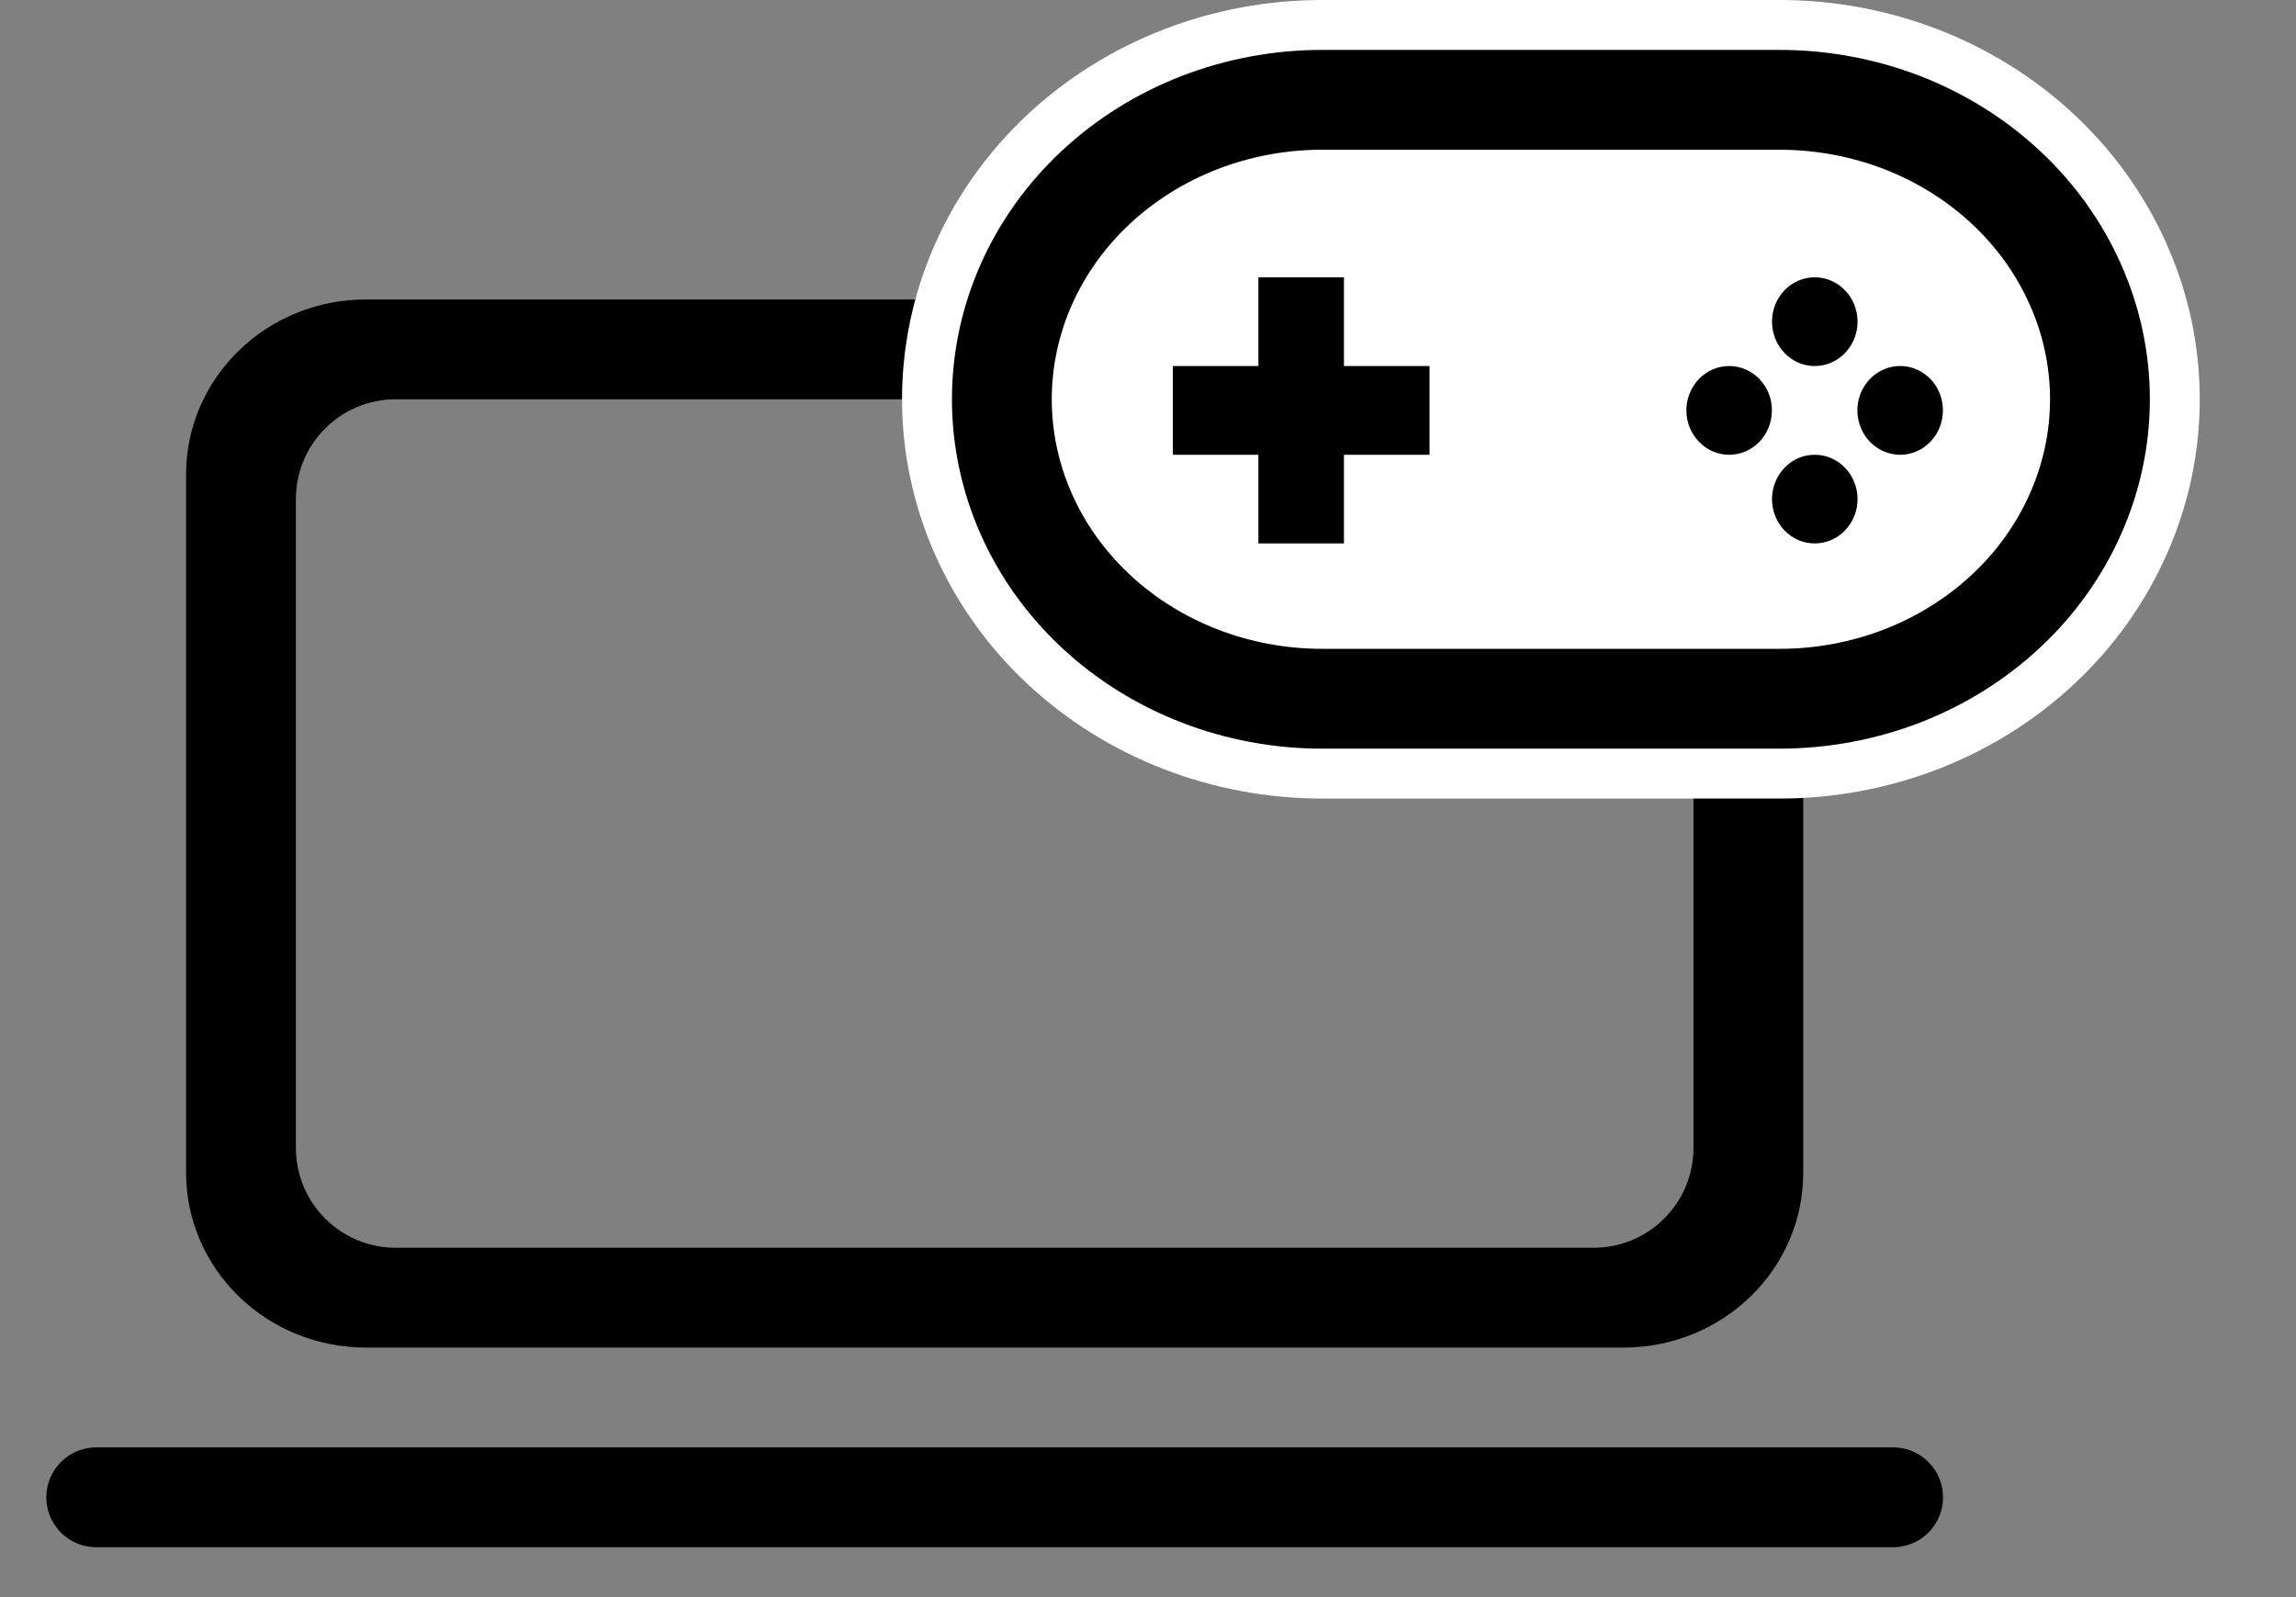 <svg width="23" height="16" viewBox="0 0 23 16" fill="none" xmlns="http://www.w3.org/2000/svg">
<rect x="0" y="0" width="23" height="16" fill="#808080" stroke="none"/>
<mask id="path-1-inside-1_5068_8558" fill="white">
<path d="M3.964 4C3.412 4 2.964 4.448 2.964 5V11.5C2.964 12.052 3.412 12.5 3.964 12.5H15.964C16.517 12.5 16.964 12.052 16.964 11.5V4H3.964ZM3.664 3H9.964H16.264C16.742 3 17.2 3.184 17.537 3.513C17.875 3.841 18.064 4.286 18.064 4.75V11.75C18.064 12.214 17.875 12.659 17.537 12.987C17.2 13.316 16.742 13.5 16.264 13.5H3.664C3.187 13.5 2.729 13.316 2.392 12.987C2.054 12.659 1.864 12.214 1.864 11.75V4.75C1.864 4.286 2.054 3.841 2.392 3.513C2.729 3.184 3.187 3 3.664 3Z"></path>
</mask>
<path d="M3.964 4C3.412 4 2.964 4.448 2.964 5V11.5C2.964 12.052 3.412 12.5 3.964 12.5H15.964C16.517 12.5 16.964 12.052 16.964 11.5V4H3.964ZM3.664 3H9.964H16.264C16.742 3 17.2 3.184 17.537 3.513C17.875 3.841 18.064 4.286 18.064 4.75V11.75C18.064 12.214 17.875 12.659 17.537 12.987C17.2 13.316 16.742 13.5 16.264 13.5H3.664C3.187 13.5 2.729 13.316 2.392 12.987C2.054 12.659 1.864 12.214 1.864 11.75V4.75C1.864 4.286 2.054 3.841 2.392 3.513C2.729 3.184 3.187 3 3.664 3Z" fill="currentcolor"></path>
<path d="M0.964 15L18.964 15" stroke="currentcolor" stroke-linecap="round"></path>
<path d="M10.975 1.879C11.577 1.316 12.393 1 13.244 1H17.827C18.249 1 18.666 1.078 19.055 1.228C19.444 1.379 19.798 1.6 20.096 1.879C20.394 2.157 20.63 2.488 20.791 2.852C20.953 3.216 21.036 3.606 21.036 4C21.036 4.394 20.953 4.784 20.791 5.148C20.63 5.512 20.394 5.843 20.096 6.121C19.798 6.4 19.444 6.621 19.055 6.772C18.666 6.922 18.249 7 17.827 7H13.244C12.393 7 11.577 6.684 10.975 6.121C10.374 5.559 10.036 4.796 10.036 4C10.036 3.204 10.374 2.441 10.975 1.879Z" fill="white" stroke="white" stroke-width="2"></path>
<path d="M10.975 1.879C11.577 1.316 12.393 1 13.244 1H17.827C18.249 1 18.666 1.078 19.055 1.228C19.444 1.379 19.798 1.6 20.096 1.879C20.394 2.157 20.63 2.488 20.791 2.852C20.953 3.216 21.036 3.606 21.036 4C21.036 4.394 20.953 4.784 20.791 5.148C20.63 5.512 20.394 5.843 20.096 6.121C19.798 6.4 19.444 6.621 19.055 6.772C18.666 6.922 18.249 7 17.827 7H13.244C12.393 7 11.577 6.684 10.975 6.121C10.374 5.559 10.036 4.796 10.036 4C10.036 3.204 10.374 2.441 10.975 1.879Z" stroke="currentcolor"></path>
<path d="M17.625 3.797C17.585 3.756 17.538 3.723 17.486 3.701C17.434 3.678 17.378 3.667 17.322 3.667C17.266 3.667 17.21 3.678 17.158 3.7C17.106 3.723 17.059 3.755 17.019 3.797C16.979 3.838 16.948 3.887 16.926 3.941C16.904 3.995 16.893 4.053 16.893 4.111C16.893 4.169 16.904 4.227 16.926 4.281C16.947 4.335 16.979 4.384 17.019 4.425C17.099 4.509 17.208 4.556 17.322 4.556C17.435 4.556 17.544 4.509 17.625 4.426C17.705 4.342 17.75 4.229 17.75 4.111C17.75 3.993 17.705 3.88 17.625 3.797Z" fill="currentcolor"></path>
<path d="M17.871 2.913C17.91 2.871 17.958 2.837 18.01 2.814C18.062 2.791 18.119 2.778 18.175 2.778C18.232 2.777 18.289 2.789 18.341 2.811C18.394 2.833 18.442 2.866 18.482 2.908C18.523 2.95 18.554 2.999 18.576 3.054C18.597 3.109 18.608 3.167 18.608 3.226C18.607 3.285 18.596 3.343 18.573 3.398C18.55 3.452 18.518 3.501 18.477 3.542C18.396 3.623 18.288 3.668 18.175 3.667C18.063 3.666 17.956 3.619 17.876 3.536C17.797 3.454 17.752 3.343 17.751 3.226C17.75 3.11 17.793 2.997 17.871 2.913Z" fill="currentcolor"></path>
<path d="M19.343 3.802C19.303 3.76 19.256 3.726 19.204 3.703C19.152 3.679 19.095 3.667 19.038 3.667C18.982 3.666 18.925 3.677 18.872 3.7C18.82 3.722 18.772 3.755 18.732 3.797C18.691 3.839 18.66 3.888 18.638 3.943C18.616 3.997 18.606 4.056 18.606 4.115C18.607 4.174 18.619 4.232 18.641 4.287C18.663 4.341 18.696 4.39 18.737 4.431C18.818 4.512 18.926 4.557 19.038 4.556C19.151 4.555 19.258 4.508 19.338 4.425C19.417 4.343 19.462 4.232 19.463 4.115C19.464 3.998 19.421 3.886 19.343 3.802Z" fill="currentcolor"></path>
<path d="M17.876 4.686C17.916 4.644 17.963 4.612 18.015 4.589C18.067 4.567 18.123 4.556 18.179 4.556C18.236 4.556 18.291 4.567 18.343 4.589C18.395 4.612 18.443 4.645 18.482 4.686C18.522 4.727 18.554 4.776 18.575 4.83C18.597 4.884 18.608 4.942 18.608 5C18.608 5.059 18.597 5.116 18.575 5.17C18.554 5.224 18.522 5.273 18.482 5.314C18.402 5.398 18.293 5.444 18.179 5.444C18.065 5.444 17.956 5.398 17.876 5.314C17.796 5.231 17.751 5.118 17.751 5C17.751 4.882 17.796 4.769 17.876 4.686Z" fill="currentcolor"></path>
<path d="M12.606 4.556H11.749V3.667H12.606V2.778H13.463V3.667H14.32V4.556H13.463V5.444H12.606V4.556Z" fill="currentcolor"></path>
</svg>